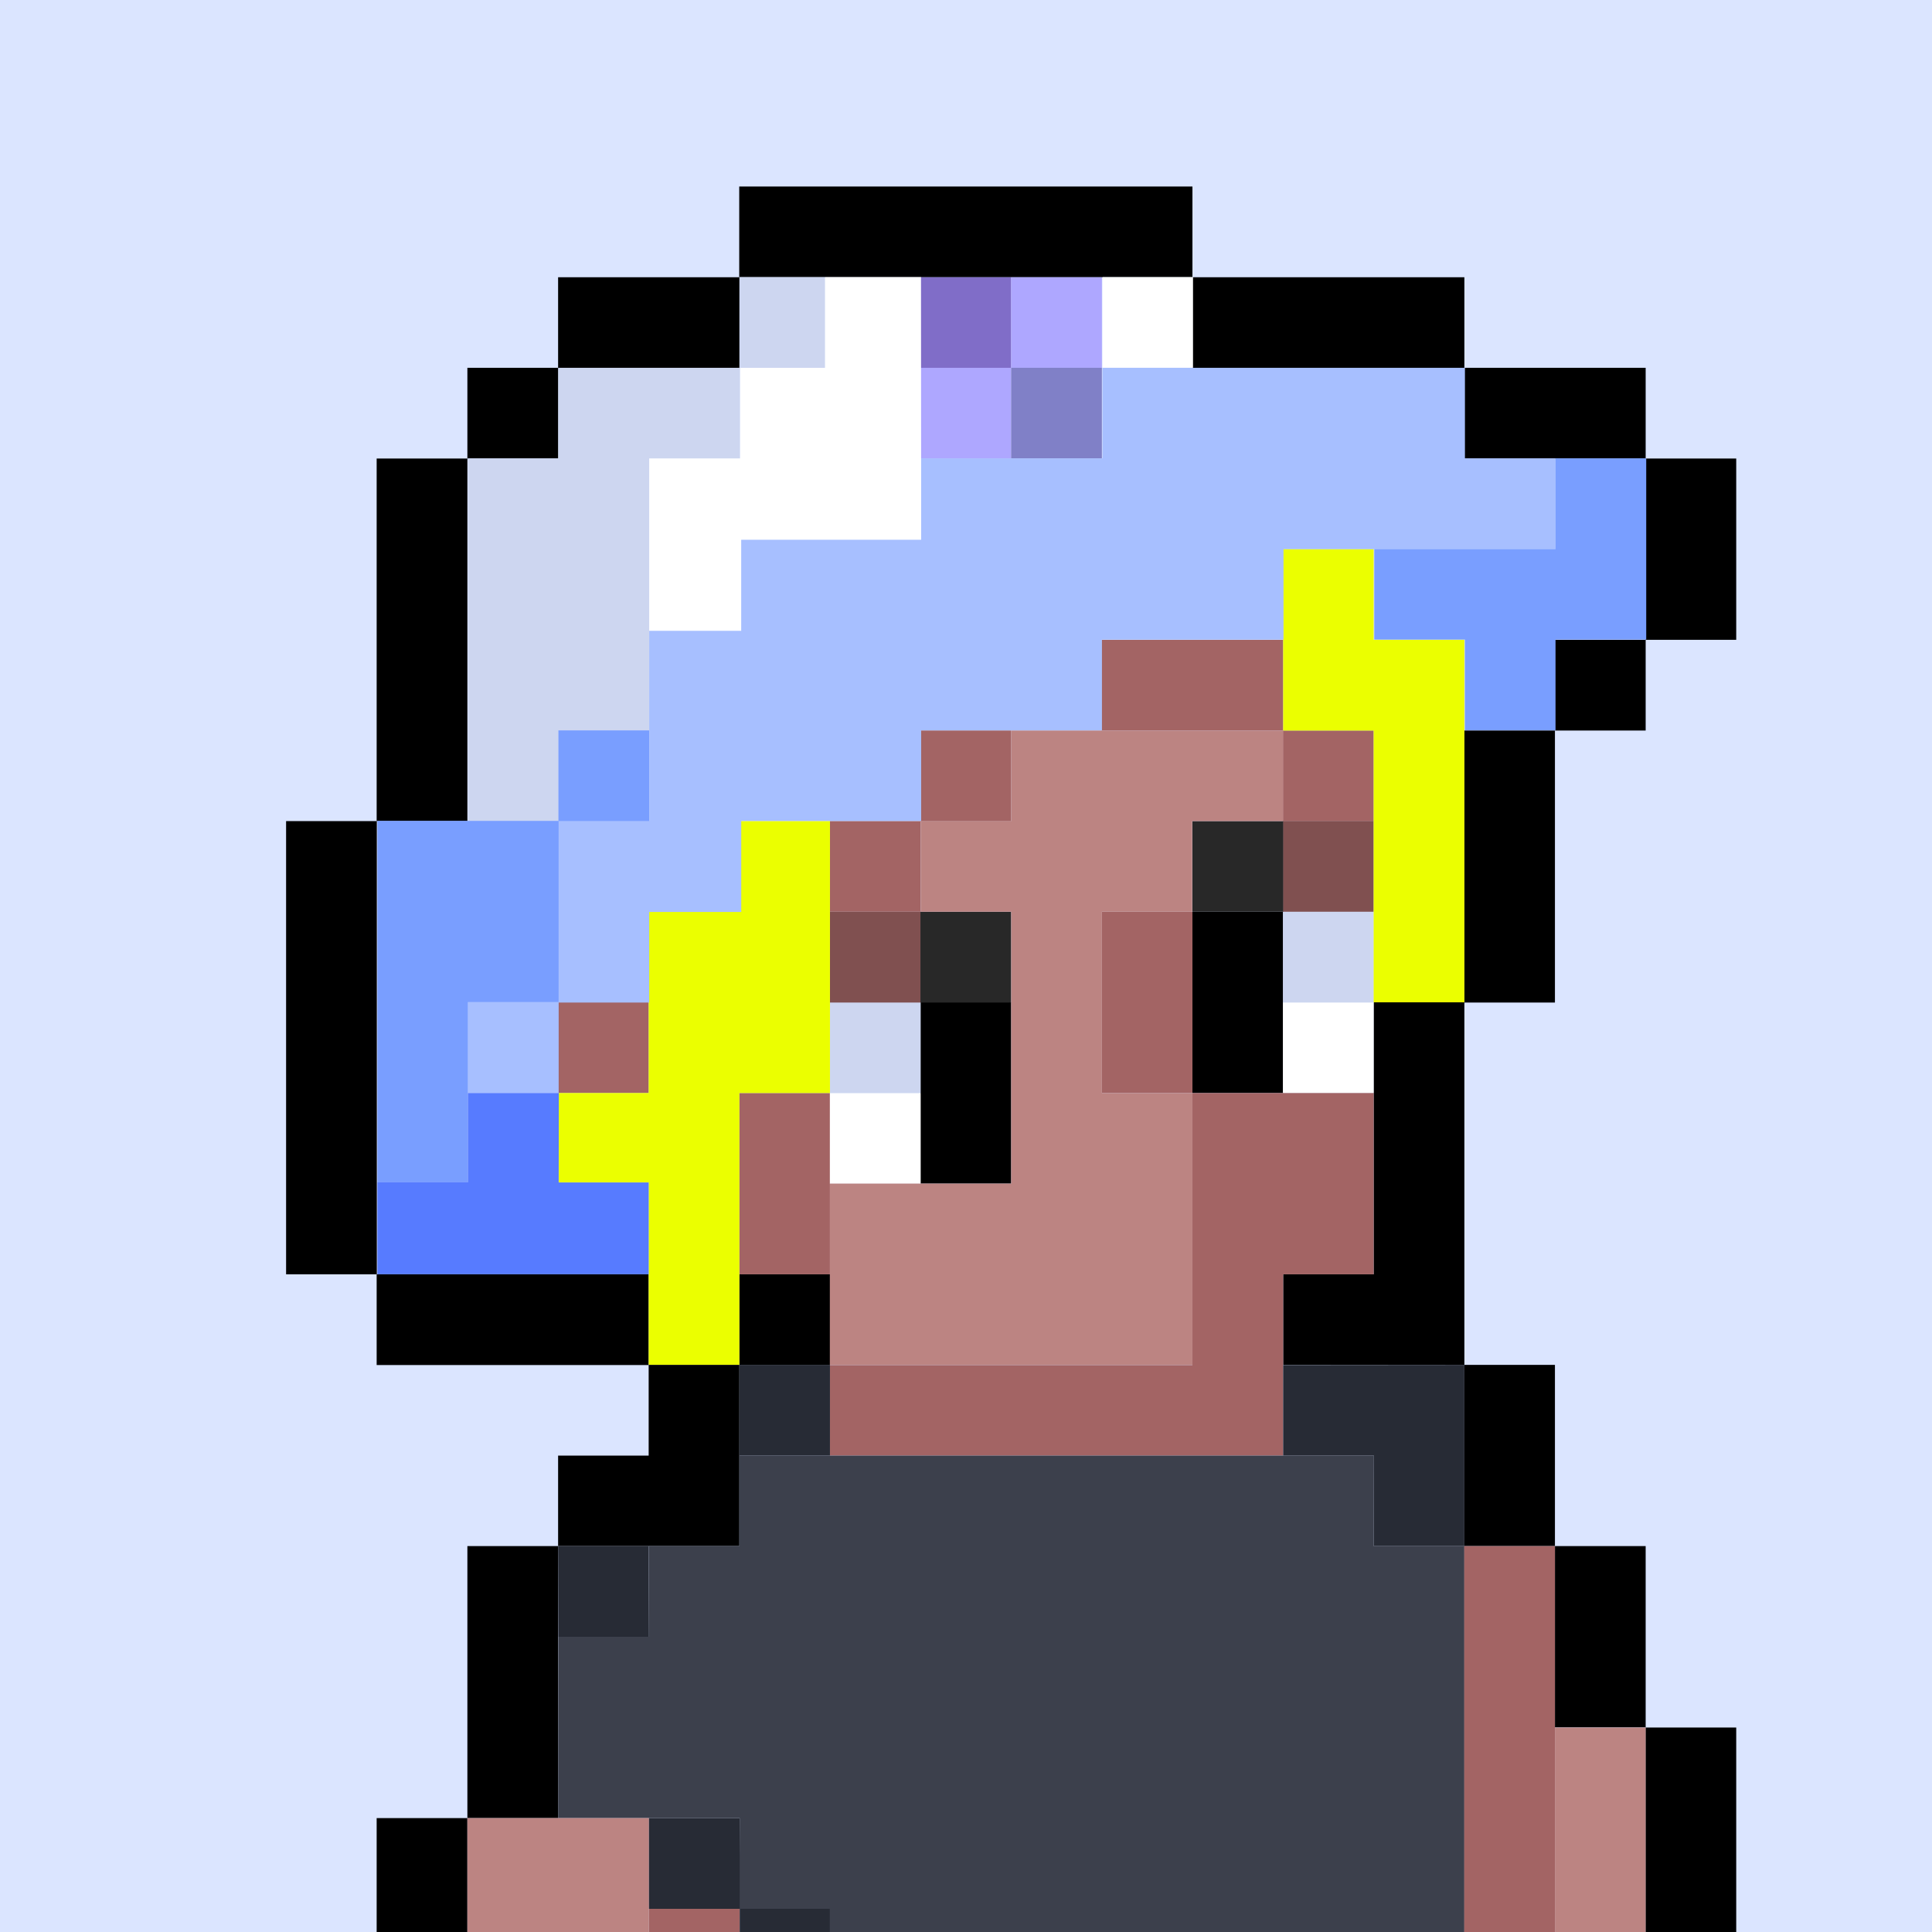 <svg width="24" height="24" viewBox="0 0 24 24" fill="none" xmlns="http://www.w3.org/2000/svg">
<rect x="0" y="0" width="24" height="24" fill="#333333" stroke="none"/>
<g clip-path="url(#clip0_1541_70336)">
<rect width="24" height="24" fill="#DBE5FF"/>
<path d="M18.189 9.075H19.316V12.454H18.189V9.075Z" fill="black"/>
<path d="M14.813 3.444H18.191V4.571H14.813V3.444Z" fill="black"/>
<path d="M20.441 5.696H21.568V7.948H20.441V5.696Z" fill="black"/>
<path d="M18.192 4.569H20.443V5.696H18.192V4.569Z" fill="black"/>
<path d="M6.933 3.444H9.185V4.571H6.933V3.444Z" fill="black"/>
<path d="M3.554 10.2H4.681V15.83H3.554V10.2Z" fill="black"/>
<path d="M9.183 2.317H14.813V3.444H9.183V2.317Z" fill="black"/>
<path d="M4.679 5.696H5.806V10.2H4.679V5.696Z" fill="black"/>
<path d="M9.183 15.83H10.31V16.957H9.183V15.83Z" fill="black"/>
<path d="M19.316 7.948H20.443V9.075H19.316V7.948Z" fill="black"/>
<path d="M5.806 4.569H6.933V5.696H5.806V4.569Z" fill="black"/>
<path d="M18.191 16.955H17.064H15.94V15.83H17.064V12.451H18.191V15.83V16.955Z" fill="black"/>
<path d="M4.679 15.83H8.058V16.957H4.679V15.83Z" fill="black"/>
<path d="M9.183 13.578H10.31V15.83H9.183V13.578Z" fill="#A36464"/>
<path d="M6.931 12.451H8.058V13.578H6.931V12.451Z" fill="#A36464"/>
<path d="M13.686 11.326H14.813V13.578H13.686V11.326Z" fill="#A36464"/>
<path d="M15.937 9.075H17.064V10.202H15.937V9.075Z" fill="#A36464"/>
<path d="M11.434 9.075H12.561V10.202H11.434V9.075Z" fill="#A36464"/>
<path d="M10.309 10.2H11.437V11.326H10.309V10.2Z" fill="#A36464"/>
<path d="M13.684 7.948H15.94V9.075H13.684V7.948Z" fill="#A36464"/>
<path d="M14.813 11.326H15.94V13.578H14.813V11.326Z" fill="black"/>
<path d="M11.434 12.451H12.561V14.703H11.434V12.451Z" fill="black"/>
<path d="M15.937 12.451H17.064V13.578H15.937V12.451Z" fill="white"/>
<path d="M15.937 11.326H17.064V12.454H15.937V11.326Z" fill="#CDD6F0"/>
<path d="M10.309 13.578H11.437V14.705H10.309V13.578Z" fill="white"/>
<path d="M10.309 12.451H11.437V13.578H10.309V12.451Z" fill="#CDD6F0"/>
<path d="M15.937 10.2H17.064V11.326H15.937V10.2Z" fill="#805050"/>
<path d="M10.309 11.326H11.437V12.454H10.309V11.326Z" fill="#805050"/>
<path d="M14.813 10.2H15.94V11.326H14.813V10.2Z" fill="#282828"/>
<path d="M11.434 11.326H12.561V12.454H11.434V11.326Z" fill="#282828"/>
<path d="M14.813 16.957V15.83V15.379V13.578H17.064V15.83H15.94V16.957V17.633V18.082H10.309V16.957H14.813Z" fill="#A36464"/>
<path d="M12.561 14.703V13.585V13.578V11.326H11.437V10.2H12.561V9.075H15.94V10.2H14.811V11.326H13.688V13.578H14.813V16.955H12.561H10.309V14.703H12.561Z" fill="#BC8482"/>
<path d="M17.064 6.821V7.948H18.191V12.451H17.064V9.075H15.94V7.948L15.937 6.821H17.064Z" fill="#EBFF00"/>
<path d="M11.434 3.444H12.561V4.571H11.434V3.444Z" fill="#806DC8"/>
<path d="M11.434 4.569H12.561V5.696H11.434V4.569Z" fill="#AEA7FF"/>
<path d="M12.561 3.444H13.688V4.571H12.561V3.444Z" fill="#AEA7FF"/>
<path d="M12.561 4.569H13.688V5.696H12.561V4.569Z" fill="#8080C7"/>
<path d="M6.94 13.578H8.058V11.326H9.201V10.2H10.31V13.578H9.185V16.955H8.058V14.689H6.94V13.578Z" fill="#EBFF00"/>
<path d="M13.695 3.442H14.82V4.569H13.695V3.442Z" fill="white"/>
<path d="M11.441 3.442H10.247V4.569H9.192V5.694H8.065V7.837H9.208V6.706H11.443L11.441 3.442Z" fill="white"/>
<path d="M9.189 3.442H10.247V4.569H9.189V3.442Z" fill="#CDD6F0"/>
<path d="M6.94 4.569V5.694H5.813V10.197H6.94V9.072H8.064V5.694H9.191V4.569H6.94Z" fill="#CDD6F0"/>
<path d="M19.323 5.694V6.821H15.944V7.945H13.688V9.072H11.443V10.197H9.208V11.329H8.065V12.454H6.94V10.197H8.065V7.837H9.208V6.706H11.443V5.694H13.695V4.569H18.198V5.694H19.323Z" fill="#A7BFFF"/>
<path d="M6.94 13.576V12.449H5.813V13.578H6.942" fill="#A7BFFF"/>
<path d="M19.323 5.694H20.45V7.945H19.323V9.072H18.198V7.945H17.072V6.821H19.323V5.694Z" fill="#799EFF"/>
<path d="M6.937 9.073H8.064V10.2H6.937V9.073Z" fill="#799EFF"/>
<path d="M4.688 10.197V14.687H5.813V12.449H6.94V10.197H4.688Z" fill="#799EFF"/>
<path d="M6.942 13.578H5.813V14.687H4.688V15.83H8.058V14.689H6.94L6.942 13.578Z" fill="#577BFF"/>
<path d="M18.189 16.955H19.316V19.206H18.189V16.955Z" fill="black"/>
<path d="M19.316 19.206H20.443V21.458H19.316V19.206Z" fill="black"/>
<path d="M20.441 21.46H21.568V27.091H20.441V21.46Z" fill="black"/>
<path d="M4.679 22.585H5.806V31.592H4.679V22.585Z" fill="black"/>
<path d="M5.806 19.206H6.933V22.585H5.806V19.206Z" fill="black"/>
<path d="M8.058 18.082V16.955H9.185V18.082V19.206H8.058H6.933V18.082H8.058Z" fill="black"/>
<path d="M6.933 22.585L6.935 20.333H8.062L8.058 19.206H9.185V18.082H17.067L17.064 19.206H18.191V24.837H15.942V25.964H12.561V27.088H10.309V23.712H9.185L9.189 22.585H6.933Z" fill="#3C404C"/>
<path d="M8.062 23.712H9.189V28.215H8.062V23.712Z" fill="#A36464"/>
<path d="M5.806 22.585H8.062V31.592H5.806V22.585Z" fill="#BC8482"/>
<path d="M18.189 19.206H19.316V25.961H18.189V19.206Z" fill="#A36464"/>
<path d="M19.316 21.46H20.443V27.091H19.316V21.46Z" fill="#BC8482"/>
<path d="M15.94 16.957L18.191 16.955V19.206H17.064L17.067 18.082H15.94V16.957Z" fill="#272B35"/>
<path d="M9.189 22.585V23.712H10.31V27.088H9.189V23.712H8.062V22.585H9.189Z" fill="#272B35"/>
<path d="M8.057 19.206H6.933L6.935 20.333H8.062L8.057 19.206Z" fill="#272B35"/>
<path d="M9.185 16.955H10.31V18.082H9.185V16.955Z" fill="#272B35"/>
</g>
<defs>
<clipPath id="clip0_1541_70336">
<rect width="24" height="24" fill="white"/>
</clipPath>
</defs>
</svg>
